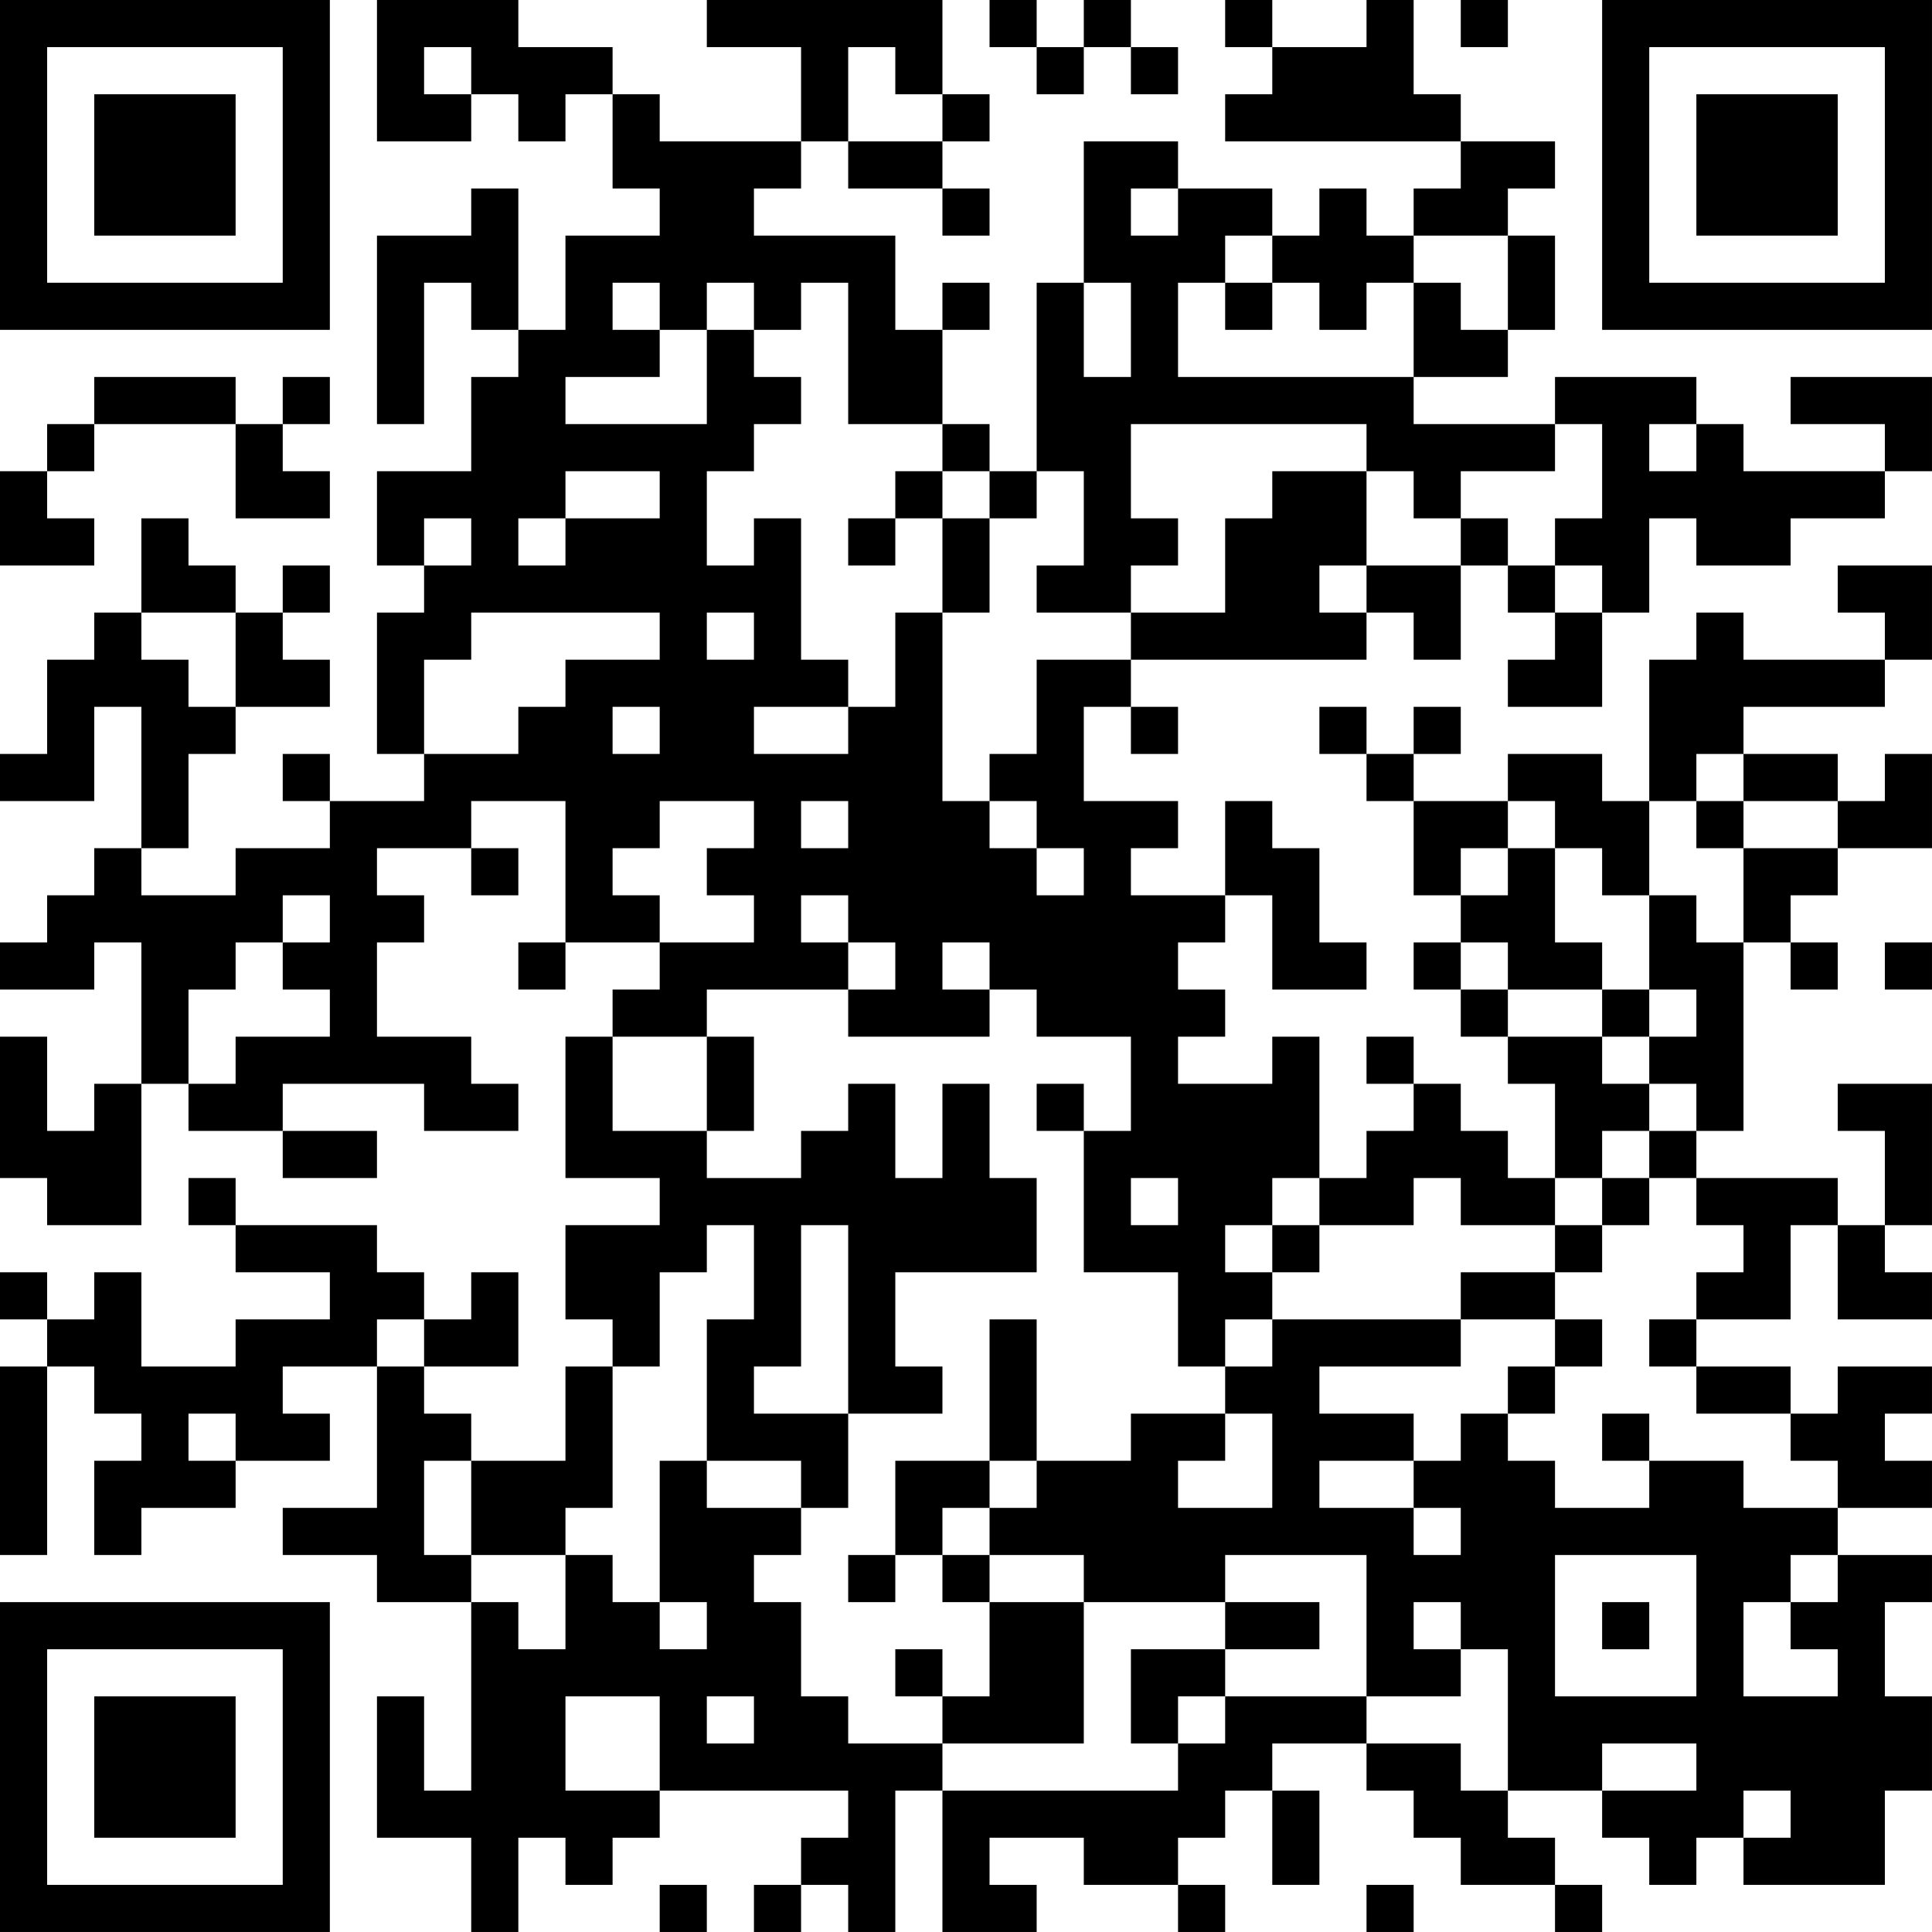 <?xml version="1.0" encoding="UTF-8"?>
<svg xmlns="http://www.w3.org/2000/svg" version="1.1" width="200" height="200" viewBox="0 0 200 200"><rect x="0" y="0" width="200" height="200" fill="#ffffff"/><g transform="scale(4.878)"><g transform="translate(0,0)"><path fill-rule="evenodd" d="M8 0L8 3L10 3L10 2L11 2L11 3L12 3L12 2L13 2L13 4L14 4L14 5L12 5L12 7L11 7L11 4L10 4L10 5L8 5L8 9L9 9L9 6L10 6L10 7L11 7L11 8L10 8L10 10L8 10L8 12L9 12L9 13L8 13L8 16L9 16L9 17L7 17L7 16L6 16L6 17L7 17L7 18L5 18L5 19L3 19L3 18L4 18L4 16L5 16L5 15L7 15L7 14L6 14L6 13L7 13L7 12L6 12L6 13L5 13L5 12L4 12L4 11L3 11L3 13L2 13L2 14L1 14L1 16L0 16L0 17L2 17L2 15L3 15L3 18L2 18L2 19L1 19L1 20L0 20L0 21L2 21L2 20L3 20L3 23L2 23L2 24L1 24L1 22L0 22L0 25L1 25L1 26L3 26L3 23L4 23L4 24L6 24L6 25L8 25L8 24L6 24L6 23L9 23L9 24L11 24L11 23L10 23L10 22L8 22L8 20L9 20L9 19L8 19L8 18L10 18L10 19L11 19L11 18L10 18L10 17L12 17L12 20L11 20L11 21L12 21L12 20L14 20L14 21L13 21L13 22L12 22L12 25L14 25L14 26L12 26L12 28L13 28L13 29L12 29L12 31L10 31L10 30L9 30L9 29L11 29L11 27L10 27L10 28L9 28L9 27L8 27L8 26L5 26L5 25L4 25L4 26L5 26L5 27L7 27L7 28L5 28L5 29L3 29L3 27L2 27L2 28L1 28L1 27L0 27L0 28L1 28L1 29L0 29L0 33L1 33L1 29L2 29L2 30L3 30L3 31L2 31L2 33L3 33L3 32L5 32L5 31L7 31L7 30L6 30L6 29L8 29L8 32L6 32L6 33L8 33L8 34L10 34L10 38L9 38L9 36L8 36L8 39L10 39L10 41L11 41L11 39L12 39L12 40L13 40L13 39L14 39L14 38L18 38L18 39L17 39L17 40L16 40L16 41L17 41L17 40L18 40L18 41L19 41L19 38L20 38L20 41L22 41L22 40L21 40L21 39L23 39L23 40L25 40L25 41L26 41L26 40L25 40L25 39L26 39L26 38L27 38L27 40L28 40L28 38L27 38L27 37L29 37L29 38L30 38L30 39L31 39L31 40L33 40L33 41L34 41L34 40L33 40L33 39L32 39L32 38L34 38L34 39L35 39L35 40L36 40L36 39L37 39L37 40L40 40L40 38L41 38L41 36L40 36L40 34L41 34L41 33L39 33L39 32L41 32L41 31L40 31L40 30L41 30L41 29L39 29L39 30L38 30L38 29L36 29L36 28L38 28L38 26L39 26L39 28L41 28L41 27L40 27L40 26L41 26L41 23L39 23L39 24L40 24L40 26L39 26L39 25L36 25L36 24L37 24L37 20L38 20L38 21L39 21L39 20L38 20L38 19L39 19L39 18L41 18L41 16L40 16L40 17L39 17L39 16L37 16L37 15L40 15L40 14L41 14L41 12L39 12L39 13L40 13L40 14L37 14L37 13L36 13L36 14L35 14L35 17L34 17L34 16L32 16L32 17L30 17L30 16L31 16L31 15L30 15L30 16L29 16L29 15L28 15L28 16L29 16L29 17L30 17L30 19L31 19L31 20L30 20L30 21L31 21L31 22L32 22L32 23L33 23L33 25L32 25L32 24L31 24L31 23L30 23L30 22L29 22L29 23L30 23L30 24L29 24L29 25L28 25L28 22L27 22L27 23L25 23L25 22L26 22L26 21L25 21L25 20L26 20L26 19L27 19L27 21L29 21L29 20L28 20L28 18L27 18L27 17L26 17L26 19L24 19L24 18L25 18L25 17L23 17L23 15L24 15L24 16L25 16L25 15L24 15L24 14L29 14L29 13L30 13L30 14L31 14L31 12L32 12L32 13L33 13L33 14L32 14L32 15L34 15L34 13L35 13L35 11L36 11L36 12L38 12L38 11L40 11L40 10L41 10L41 8L38 8L38 9L40 9L40 10L37 10L37 9L36 9L36 8L33 8L33 9L30 9L30 8L32 8L32 7L33 7L33 5L32 5L32 4L33 4L33 3L31 3L31 2L30 2L30 0L29 0L29 1L27 1L27 0L26 0L26 1L27 1L27 2L26 2L26 3L31 3L31 4L30 4L30 5L29 5L29 4L28 4L28 5L27 5L27 4L25 4L25 3L23 3L23 6L22 6L22 10L21 10L21 9L20 9L20 7L21 7L21 6L20 6L20 7L19 7L19 5L16 5L16 4L17 4L17 3L18 3L18 4L20 4L20 5L21 5L21 4L20 4L20 3L21 3L21 2L20 2L20 0L15 0L15 1L17 1L17 3L14 3L14 2L13 2L13 1L11 1L11 0ZM21 0L21 1L22 1L22 2L23 2L23 1L24 1L24 2L25 2L25 1L24 1L24 0L23 0L23 1L22 1L22 0ZM31 0L31 1L32 1L32 0ZM9 1L9 2L10 2L10 1ZM18 1L18 3L20 3L20 2L19 2L19 1ZM24 4L24 5L25 5L25 4ZM26 5L26 6L25 6L25 8L30 8L30 6L31 6L31 7L32 7L32 5L30 5L30 6L29 6L29 7L28 7L28 6L27 6L27 5ZM13 6L13 7L14 7L14 8L12 8L12 9L15 9L15 7L16 7L16 8L17 8L17 9L16 9L16 10L15 10L15 12L16 12L16 11L17 11L17 14L18 14L18 15L16 15L16 16L18 16L18 15L19 15L19 13L20 13L20 17L21 17L21 18L22 18L22 19L23 19L23 18L22 18L22 17L21 17L21 16L22 16L22 14L24 14L24 13L26 13L26 11L27 11L27 10L29 10L29 12L28 12L28 13L29 13L29 12L31 12L31 11L32 11L32 12L33 12L33 13L34 13L34 12L33 12L33 11L34 11L34 9L33 9L33 10L31 10L31 11L30 11L30 10L29 10L29 9L24 9L24 11L25 11L25 12L24 12L24 13L22 13L22 12L23 12L23 10L22 10L22 11L21 11L21 10L20 10L20 9L18 9L18 6L17 6L17 7L16 7L16 6L15 6L15 7L14 7L14 6ZM23 6L23 8L24 8L24 6ZM26 6L26 7L27 7L27 6ZM2 8L2 9L1 9L1 10L0 10L0 12L2 12L2 11L1 11L1 10L2 10L2 9L5 9L5 11L7 11L7 10L6 10L6 9L7 9L7 8L6 8L6 9L5 9L5 8ZM35 9L35 10L36 10L36 9ZM12 10L12 11L11 11L11 12L12 12L12 11L14 11L14 10ZM19 10L19 11L18 11L18 12L19 12L19 11L20 11L20 13L21 13L21 11L20 11L20 10ZM9 11L9 12L10 12L10 11ZM3 13L3 14L4 14L4 15L5 15L5 13ZM10 13L10 14L9 14L9 16L11 16L11 15L12 15L12 14L14 14L14 13ZM15 13L15 14L16 14L16 13ZM13 15L13 16L14 16L14 15ZM36 16L36 17L35 17L35 19L34 19L34 18L33 18L33 17L32 17L32 18L31 18L31 19L32 19L32 18L33 18L33 20L34 20L34 21L32 21L32 20L31 20L31 21L32 21L32 22L34 22L34 23L35 23L35 24L34 24L34 25L33 25L33 26L31 26L31 25L30 25L30 26L28 26L28 25L27 25L27 26L26 26L26 27L27 27L27 28L26 28L26 29L25 29L25 27L23 27L23 24L24 24L24 22L22 22L22 21L21 21L21 20L20 20L20 21L21 21L21 22L18 22L18 21L19 21L19 20L18 20L18 19L17 19L17 20L18 20L18 21L15 21L15 22L13 22L13 24L15 24L15 25L17 25L17 24L18 24L18 23L19 23L19 25L20 25L20 23L21 23L21 25L22 25L22 27L19 27L19 29L20 29L20 30L18 30L18 26L17 26L17 29L16 29L16 30L18 30L18 32L17 32L17 31L15 31L15 28L16 28L16 26L15 26L15 27L14 27L14 29L13 29L13 32L12 32L12 33L10 33L10 31L9 31L9 33L10 33L10 34L11 34L11 35L12 35L12 33L13 33L13 34L14 34L14 35L15 35L15 34L14 34L14 31L15 31L15 32L17 32L17 33L16 33L16 34L17 34L17 36L18 36L18 37L20 37L20 38L25 38L25 37L26 37L26 36L29 36L29 37L31 37L31 38L32 38L32 35L31 35L31 34L30 34L30 35L31 35L31 36L29 36L29 33L26 33L26 34L23 34L23 33L21 33L21 32L22 32L22 31L24 31L24 30L26 30L26 31L25 31L25 32L27 32L27 30L26 30L26 29L27 29L27 28L31 28L31 29L28 29L28 30L30 30L30 31L28 31L28 32L30 32L30 33L31 33L31 32L30 32L30 31L31 31L31 30L32 30L32 31L33 31L33 32L35 32L35 31L37 31L37 32L39 32L39 31L38 31L38 30L36 30L36 29L35 29L35 28L36 28L36 27L37 27L37 26L36 26L36 25L35 25L35 24L36 24L36 23L35 23L35 22L36 22L36 21L35 21L35 19L36 19L36 20L37 20L37 18L39 18L39 17L37 17L37 16ZM14 17L14 18L13 18L13 19L14 19L14 20L16 20L16 19L15 19L15 18L16 18L16 17ZM17 17L17 18L18 18L18 17ZM36 17L36 18L37 18L37 17ZM6 19L6 20L5 20L5 21L4 21L4 23L5 23L5 22L7 22L7 21L6 21L6 20L7 20L7 19ZM40 20L40 21L41 21L41 20ZM34 21L34 22L35 22L35 21ZM15 22L15 24L16 24L16 22ZM22 23L22 24L23 24L23 23ZM24 25L24 26L25 26L25 25ZM34 25L34 26L33 26L33 27L31 27L31 28L33 28L33 29L32 29L32 30L33 30L33 29L34 29L34 28L33 28L33 27L34 27L34 26L35 26L35 25ZM27 26L27 27L28 27L28 26ZM8 28L8 29L9 29L9 28ZM21 28L21 31L19 31L19 33L18 33L18 34L19 34L19 33L20 33L20 34L21 34L21 36L20 36L20 35L19 35L19 36L20 36L20 37L23 37L23 34L21 34L21 33L20 33L20 32L21 32L21 31L22 31L22 28ZM4 30L4 31L5 31L5 30ZM34 30L34 31L35 31L35 30ZM33 33L33 36L36 36L36 33ZM38 33L38 34L37 34L37 36L39 36L39 35L38 35L38 34L39 34L39 33ZM26 34L26 35L24 35L24 37L25 37L25 36L26 36L26 35L28 35L28 34ZM34 34L34 35L35 35L35 34ZM12 36L12 38L14 38L14 36ZM15 36L15 37L16 37L16 36ZM34 37L34 38L36 38L36 37ZM37 38L37 39L38 39L38 38ZM14 40L14 41L15 41L15 40ZM29 40L29 41L30 41L30 40ZM0 0L0 7L7 7L7 0ZM1 1L1 6L6 6L6 1ZM2 2L2 5L5 5L5 2ZM34 0L34 7L41 7L41 0ZM35 1L35 6L40 6L40 1ZM36 2L36 5L39 5L39 2ZM0 34L0 41L7 41L7 34ZM1 35L1 40L6 40L6 35ZM2 36L2 39L5 39L5 36Z" fill="#000000"/></g></g></svg>
